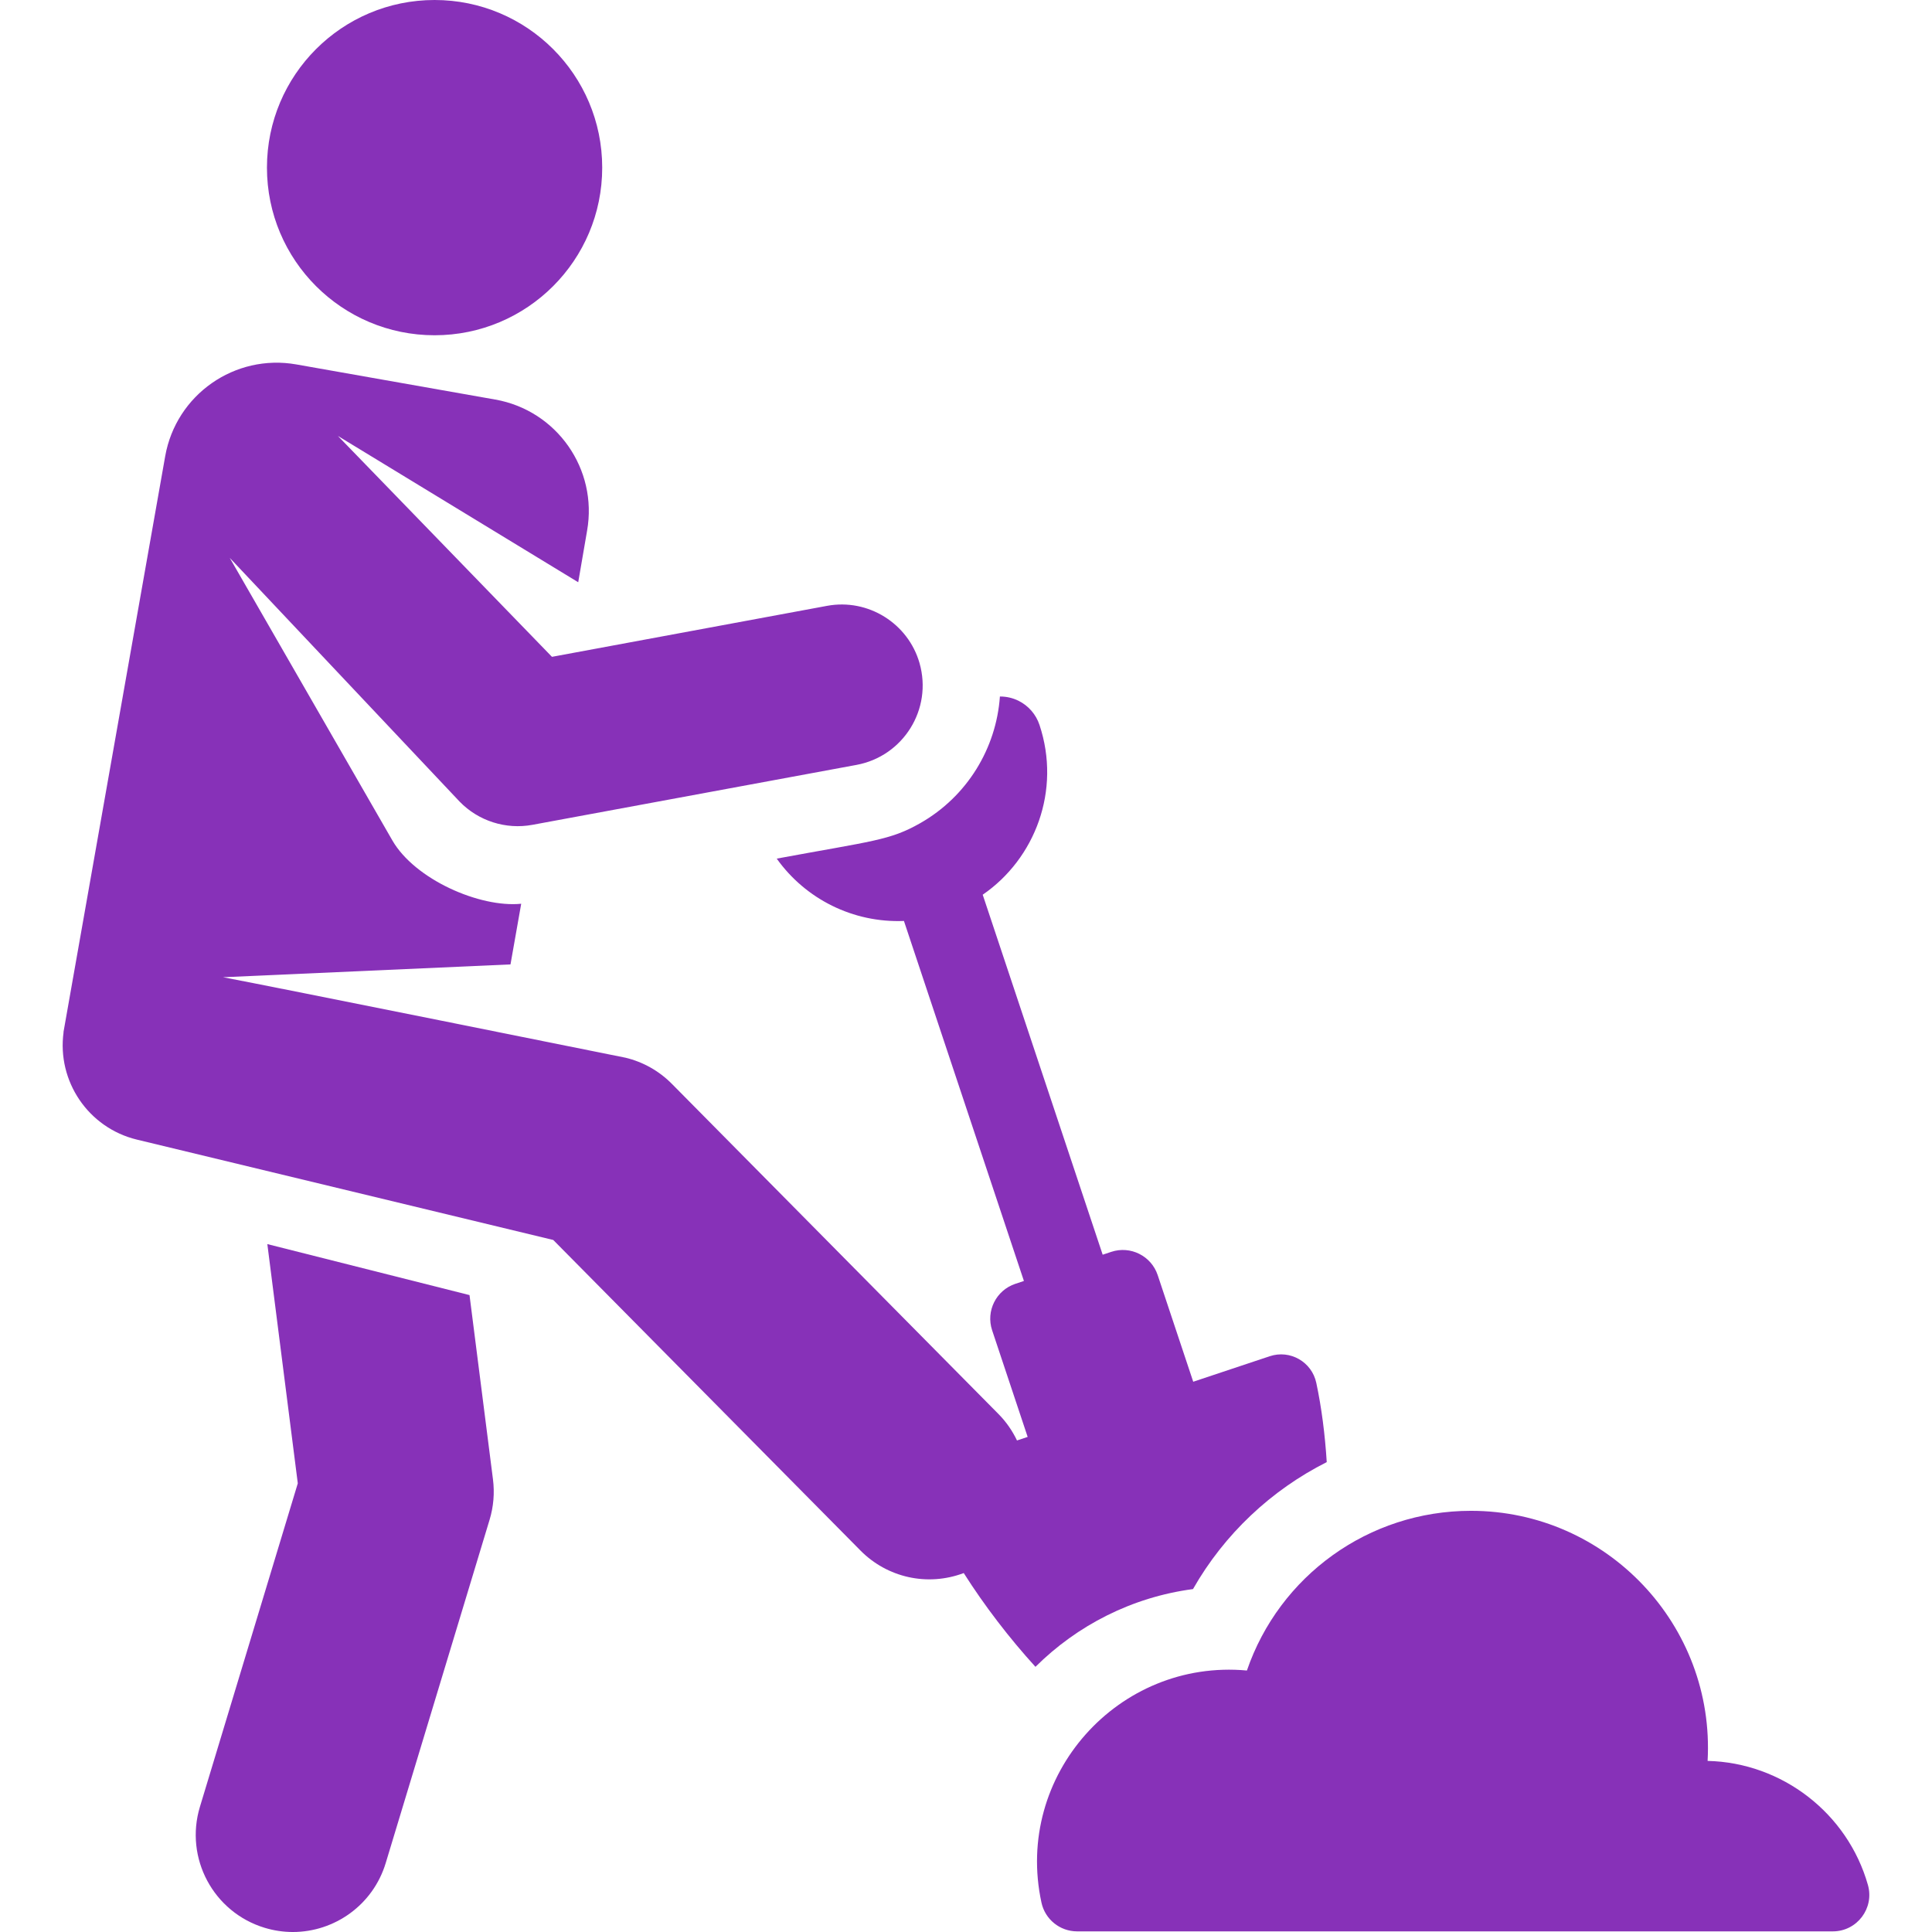 <?xml version="1.0" encoding="iso-8859-1"?>
<!-- Generator: Adobe Illustrator 19.0.0, SVG Export Plug-In . SVG Version: 6.00 Build 0)  -->
<svg  version="1.1" id="Layer_1" xmlns="http://www.w3.org/2000/svg" xmlns:xlink="http://www.w3.org/1999/xlink" x="0px" y="0px"
	 viewBox="0 0 511.993 511.993" style="fill:#8731b8;" xml:space="preserve">
<g>
	<g>
		<path d="M348.825,366.465c-1.187-5.567-6.944-8.85-12.324-7.058l-20.288,6.762l-9.415-28.252
			c-1.698-5.099-7.221-7.866-12.323-6.163l-2.258,0.752l-31.792-95.4c13.87-9.537,20.833-27.642,15.043-45.015
			c-0.922-2.768-2.907-5.056-5.517-6.36c-1.557-0.779-3.26-1.16-4.969-1.152c-0.971,13.749-8.685,26.495-21.126,33.571
			c-8.042,4.574-12.542,4.679-38.019,9.39c7.637,10.715,20.227,17.058,33.714,16.522l31.793,95.401l-2.258,0.752
			c-5.105,1.701-7.865,7.219-6.164,12.324l9.415,28.252l-2.826,0.942c-1.207-2.525-2.823-4.902-4.901-7.003l-86.568-87.51
			c-3.364-3.4-7.609-5.796-12.258-6.916c0,0-94.551-19.062-106.682-21.331c8.37-0.373,67.492-3.01,76.179-3.398h0.002l2.839-16.075
			c-10.967,1.096-28.186-6.431-34.16-16.809c-4.912-8.534-38.594-67.057-43.082-74.856l60.916,64.592
			c4.98,5.138,12.249,7.465,19.293,6.158c0.001,0,0.003,0,0.004,0l85.893-15.882c12.361-2.29,20.205-14.735,16.688-27.004
			c-2.999-10.46-13.585-17.168-24.499-15.147l-72.902,13.51L89.54,115.524l63.693,38.776l2.346-13.645
			c2.882-16.321-8.011-31.888-24.333-34.771l-52.7-9.307c-16.322-2.882-31.889,8.011-34.771,24.333
			c-0.18,1.021-26.694,151.147-26.958,152.641l0.032-0.018c-1.778,12.93,6.501,25.355,19.459,28.478l110.307,26.589l81.423,82.308
			c7.063,7.141,17.684,9.605,27.358,5.963c5.485,8.639,12.021,17.174,19.005,24.849c11.044-10.975,25.561-18.461,41.749-20.604
			c8.311-14.584,20.721-26.221,35.443-33.648C351.135,380.109,350.216,372.99,348.825,366.465z"/>
	</g>
</g>
<g>
	<g>
		<path d="M495.012,499.53c-5.395-19.032-22.775-32.423-42.486-32.879c1.995-35.949-26.731-66.275-62.706-66.275
			c-27.192,0-50.805,17.306-59.378,42.321c-34.078-3.139-61.76,27.806-54.444,61.516c0.964,4.444,4.895,7.613,9.443,7.613h200.276
			C492.127,511.827,496.758,505.69,495.012,499.53z"/>
	</g>
</g>
<g>
	<g>
		<path d="M130.641,392.044l-6.216-48.838l-53.578-13.512l8.07,63.4L52.98,478.816c-4.114,13.597,3.573,27.954,17.17,32.068
			c2.483,0.751,4.991,1.11,7.458,1.11c11.04-0.001,21.247-7.166,24.61-18.279l27.527-90.974
			C130.793,399.278,131.098,395.633,130.641,392.044z"/>
	</g>
</g>
<g>
	<g>
		<circle cx="115.167" cy="44.423" r="44.423"/>
	</g>
</g>
<g>
</g>
<g>
</g>
<g>
</g>
<g>
</g>
<g>
</g>
<g>
</g>
<g>
</g>
<g>
</g>
<g>
</g>
<g>
</g>
<g>
</g>
<g>
</g>
<g>
</g>
<g>
</g>
<g>
</g>
</svg>

